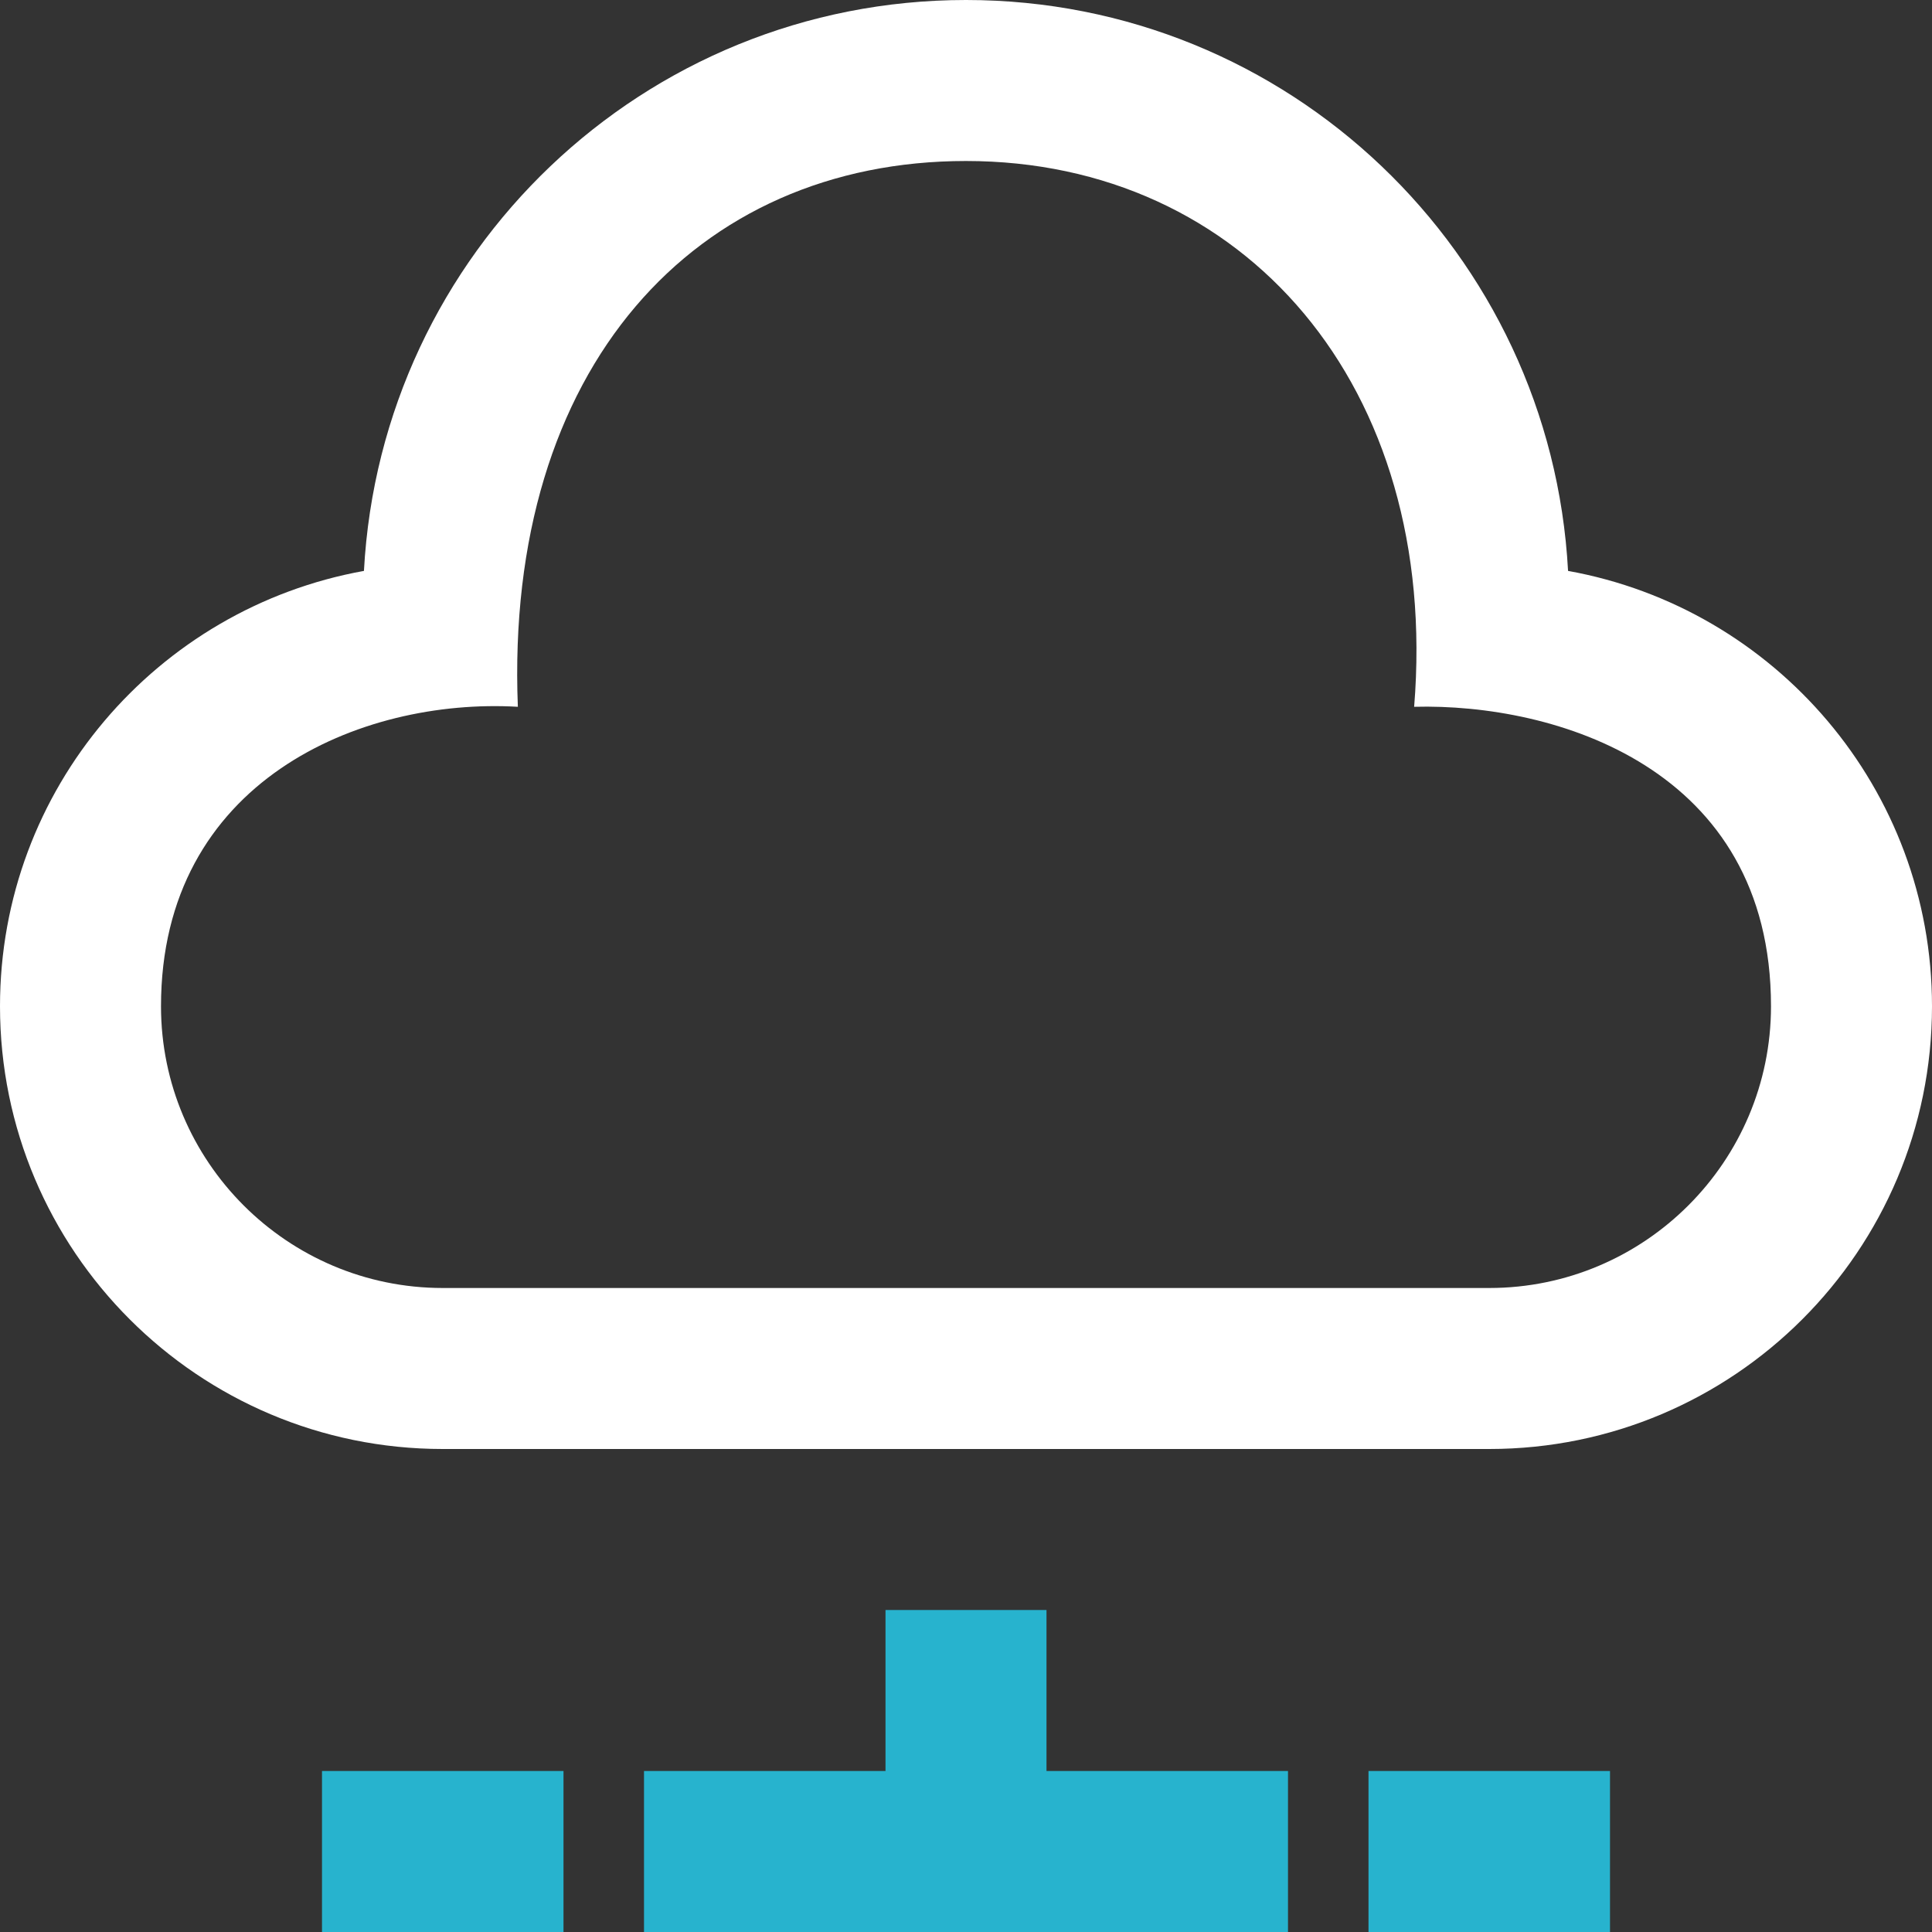 <?xml version="1.0" encoding="UTF-8" standalone="no"?>
<svg width="200px" height="200px" viewBox="0 0 200 200" version="1.1" xmlns="http://www.w3.org/2000/svg" xmlns:xlink="http://www.w3.org/1999/xlink">
    <rect x="0" y="0" width="200" height="200" fill="#333333" stroke="none"/>
    <!-- Generator: Sketch 46.2 (44496) - http://www.bohemiancoding.com/sketch -->
    <title>saas</title>
    <desc>Created with Sketch.</desc>
    <defs></defs>
    <g id="Page-1" stroke="none" stroke-width="1" fill="none" fill-rule="evenodd">
        <g id="saas">
            <path d="M100,16.667 C128.775,16.667 149.092,39.975 146.392,73.167 C160.933,72.783 183.333,79.425 183.333,104.167 C183.333,120.25 170.25,133.333 154.167,133.333 L45.833,133.333 C29.75,133.333 16.667,120.25 16.667,104.167 C16.667,80.858 37.325,72.225 53.608,73.167 C52.217,38.017 72.008,16.667 100,16.667 Z M100,0 C66.617,0 39.442,26.175 37.675,59.1 C16.258,62.958 0,81.65 0,104.167 C0,129.475 20.525,150 45.833,150 L154.167,150 C179.475,150 200,129.475 200,104.167 C200,81.65 183.742,62.958 162.325,59.1 C160.558,26.175 133.383,0 100,0 Z" id="Shape" fill="white" fill-rule="nonzero"></path>
            <path d="M66.667,200 L66.667,183.333 L91.667,183.333 L91.667,166.667 L108.333,166.667 L108.333,183.333 L133.333,183.333 L133.333,200 L66.667,200 Z M141.667,183.333 L166.667,183.333 L166.667,200 L141.667,200 L141.667,183.333 Z M58.333,183.333 L58.333,200 L33.333,200 L33.333,183.333 L58.333,183.333 Z" id="Combined-Shape" fill="#27b3ce"></path>
        </g>
    </g>
</svg>